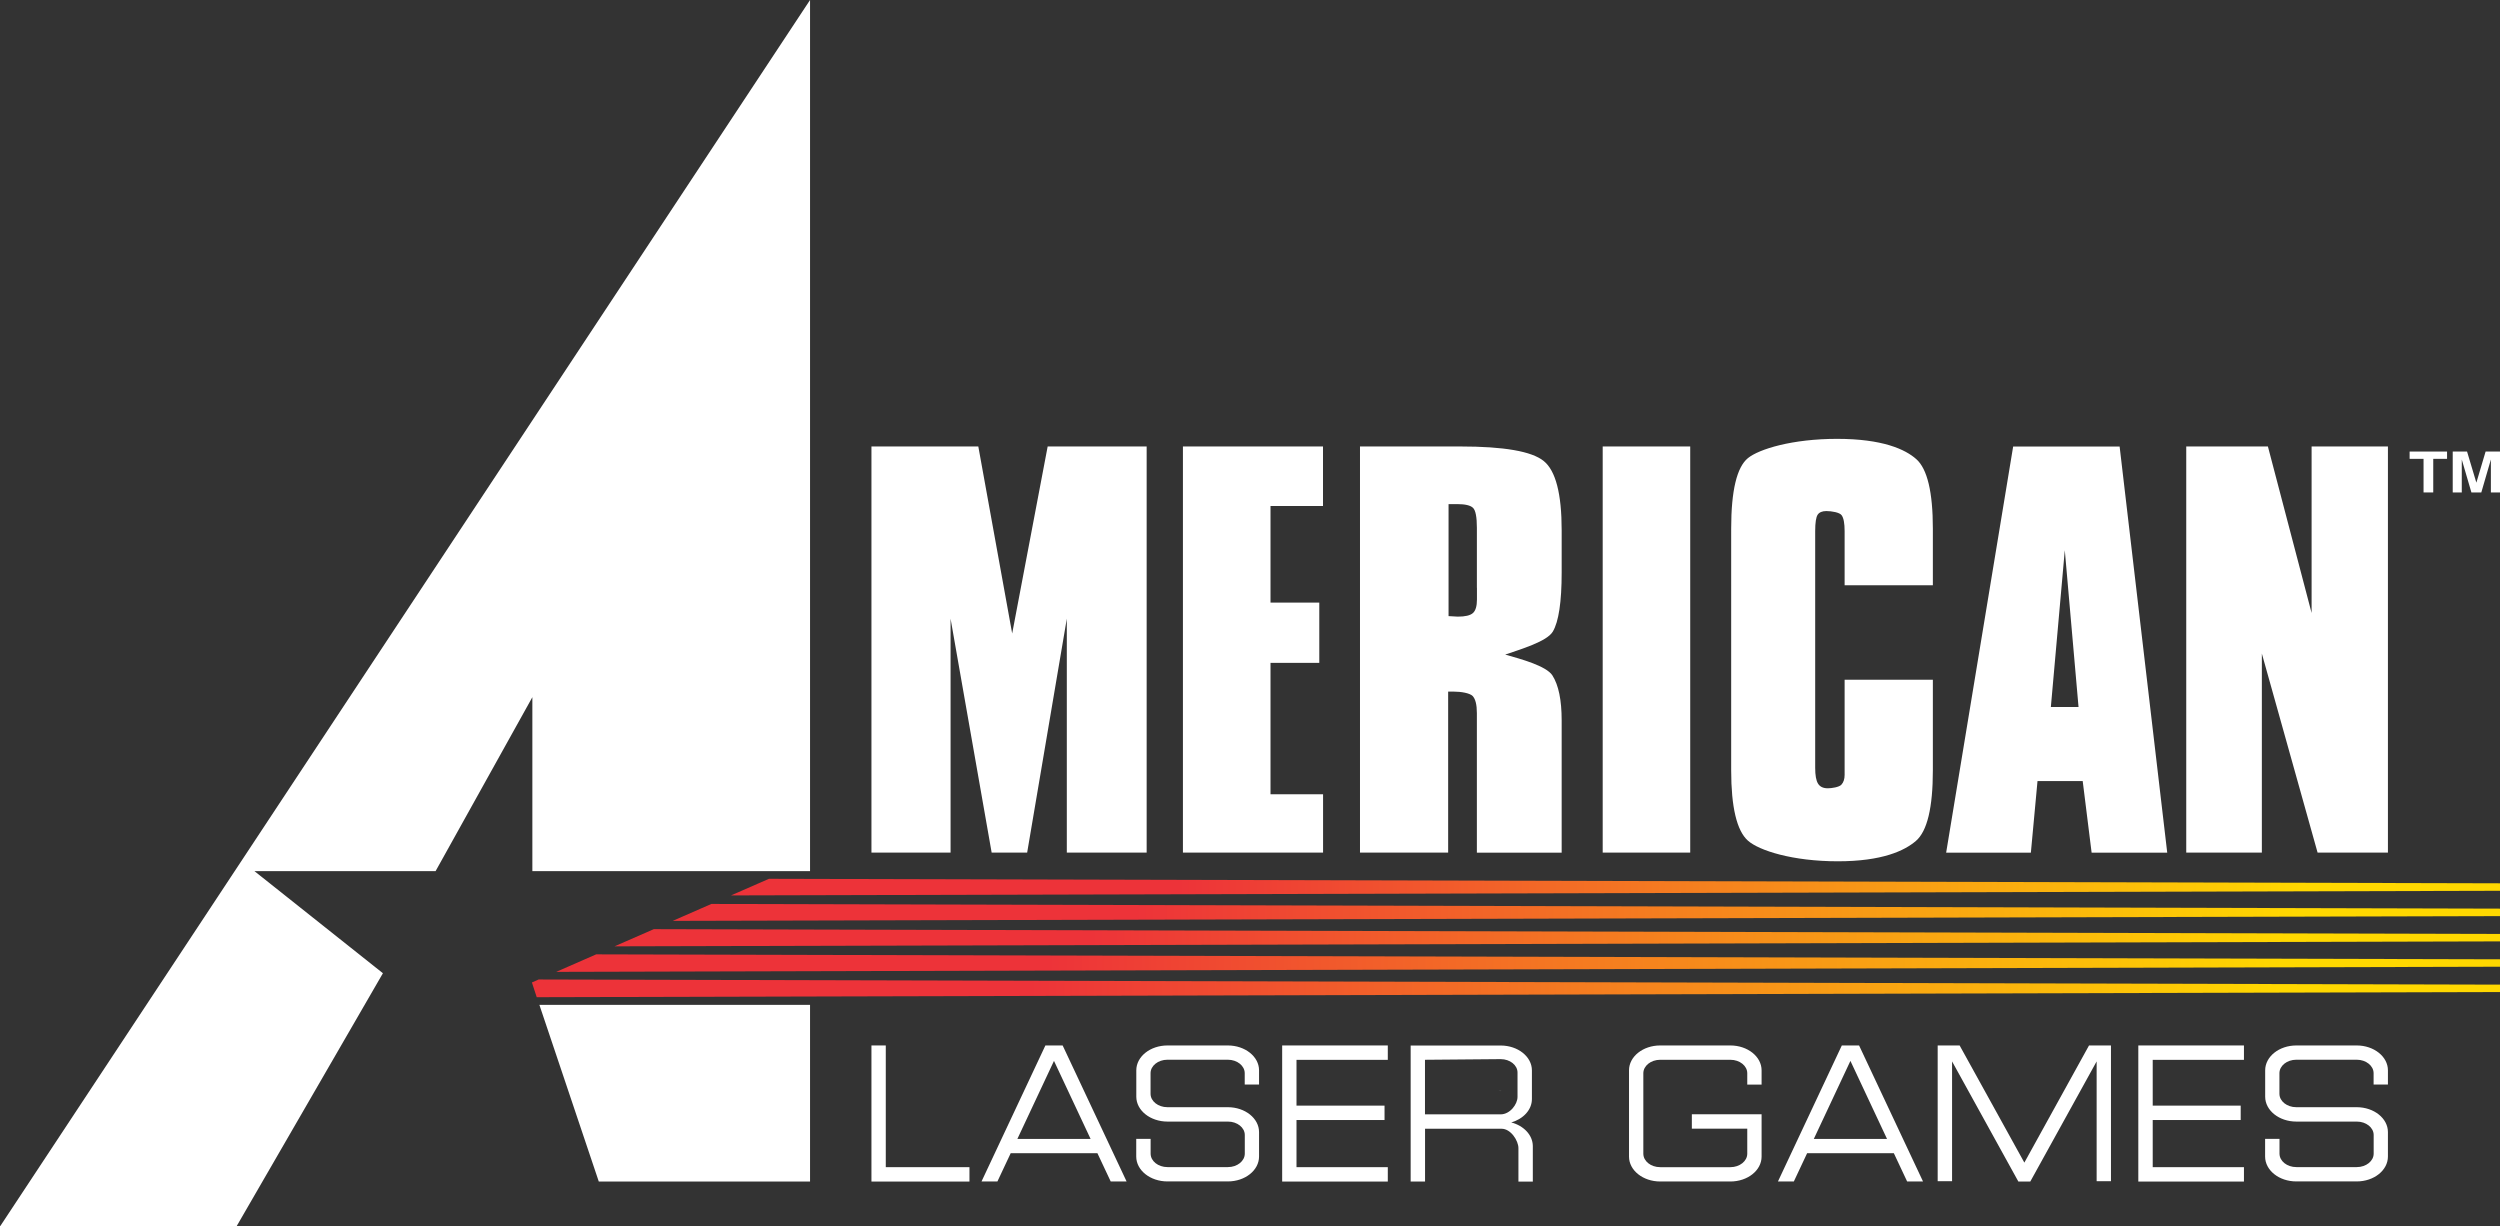 <?xml version="1.0" encoding="utf-8"?>
<!-- Generator: Adobe Illustrator 25.0.0, SVG Export Plug-In . SVG Version: 6.00 Build 0)  -->
<svg version="1.1" id="Layer_1" xmlns="http://www.w3.org/2000/svg" xmlns:xlink="http://www.w3.org/1999/xlink" x="0px" y="0px"
	 viewBox="0 0 3839 1883.4" style="enable-background:new 0 0 3839 1883.4;" xml:space="preserve">
<rect x="0" y="0" width="3839" height="1883.4" fill="#333333" stroke="none"/>
<style type="text/css">
	.st0{fill:url(#SVGID_1_);}
	.st1{fill:url(#SVGID_2_);}
	.st2{fill:url(#SVGID_3_);}
	.st3{fill:url(#SVGID_4_);}
	.st4{fill:url(#SVGID_5_);}
	.st5{fill:url(#SVGID_6_);}
	.st6{fill:url(#SVGID_7_);}
	.st7{fill:url(#SVGID_8_);}
	.st8{fill:url(#SVGID_9_);}
	.st9{fill:url(#SVGID_10_);}
	.st10{fill:url(#SVGID_11_);}
	.st11{fill:url(#SVGID_12_);}
	.st12{fill:url(#SVGID_13_);}
	.st13{fill:url(#SVGID_14_);}
	.st14{fill:url(#SVGID_15_);}
	.st15{fill:url(#SVGID_16_);}
	.st16{fill:url(#SVGID_17_);}
	.st17{fill:url(#SVGID_18_);}
	.st18{fill:url(#SVGID_19_);}
	.st19{fill:url(#SVGID_20_);}
	.st20{fill:url(#SVGID_21_);}
	.st21{fill:url(#SVGID_22_);}
	.st22{fill:url(#SVGID_23_);}
	.st23{fill:url(#SVGID_24_);}
	.st24{fill:url(#SVGID_25_);}
	.st25{fill:#FFFFFF;}
	.st26{fill:url(#SVGID_26_);}
	.st27{fill:url(#SVGID_27_);}
	.st28{fill:url(#SVGID_28_);}
	.st29{fill:url(#SVGID_29_);}
	.st30{fill:url(#SVGID_30_);}
	.st31{fill:url(#SVGID_31_);}
	.st32{fill:url(#SVGID_32_);}
	.st33{fill:url(#SVGID_33_);}
	.st34{fill:url(#SVGID_34_);}
	.st35{fill:url(#SVGID_35_);}
	.st36{fill:url(#SVGID_36_);}
	.st37{fill:url(#SVGID_37_);}
	.st38{fill:url(#SVGID_38_);}
	.st39{fill:url(#SVGID_39_);}
	.st40{fill:url(#SVGID_40_);}
	.st41{fill:url(#SVGID_41_);}
	.st42{fill:url(#SVGID_42_);}
	.st43{fill:url(#SVGID_43_);}
	.st44{fill:url(#SVGID_44_);}
	.st45{fill:url(#SVGID_45_);}
	.st46{fill:url(#SVGID_46_);}
	.st47{fill:url(#SVGID_47_);}
	.st48{fill:url(#SVGID_48_);}
	.st49{fill:url(#SVGID_49_);}
	.st50{fill:url(#SVGID_50_);}
</style>
<g>
	<g>
		<g>
			<polygon class="st25" points="588,1494.5 390.7,1337.7 668.9,1337.7 817.5,1070.6 817.5,1337.7 1243.9,1337.7 1243.9,0 0,1883.4 
				363.1,1883.4 			"/>
			<polygon class="st25" points="828.3,1543.1 919.5,1814.4 1243.9,1814.4 1243.9,1543.1 			"/>
			<g>
				<linearGradient id="SVGID_1_" gradientUnits="userSpaceOnUse" x1="1122.538" y1="1362.225" x2="3839" y2="1362.225">
					<stop  offset="0.253" style="stop-color:#ED3339"/>
					<stop  offset="0.888" style="stop-color:#FFD800"/>
				</linearGradient>
				<polygon class="st0" points="3839,1367.9 3839,1356.4 1180.8,1349.5 1122.5,1375 				"/>
				<linearGradient id="SVGID_2_" gradientUnits="userSpaceOnUse" x1="1033.039" y1="1401.124" x2="3839" y2="1401.124">
					<stop  offset="0.253" style="stop-color:#ED3339"/>
					<stop  offset="0.888" style="stop-color:#FFD800"/>
				</linearGradient>
				<polygon class="st1" points="3839,1406.8 3839,1395.3 1092.4,1388.1 1033,1414.1 				"/>
				<linearGradient id="SVGID_3_" gradientUnits="userSpaceOnUse" x1="943.565" y1="1440.025" x2="3839" y2="1440.025">
					<stop  offset="0.253" style="stop-color:#ED3339"/>
					<stop  offset="0.888" style="stop-color:#FFD800"/>
				</linearGradient>
				<polygon class="st2" points="3839,1445.6 3839,1434.2 1004,1426.8 943.6,1453.2 				"/>
				<linearGradient id="SVGID_4_" gradientUnits="userSpaceOnUse" x1="854.065" y1="1478.916" x2="3839" y2="1478.916">
					<stop  offset="0.253" style="stop-color:#ED3339"/>
					<stop  offset="0.888" style="stop-color:#FFD800"/>
				</linearGradient>
				<polygon class="st3" points="3839,1484.5 3839,1473.1 915.5,1465.5 854.1,1492.4 				"/>
				<linearGradient id="SVGID_5_" gradientUnits="userSpaceOnUse" x1="816.767" y1="1517.741" x2="3839" y2="1517.741">
					<stop  offset="0.253" style="stop-color:#ED3339"/>
					<stop  offset="0.888" style="stop-color:#FFD800"/>
				</linearGradient>
				<polygon class="st4" points="824.2,1531.3 3839,1523.4 3839,1512 827.1,1504.1 816.8,1508.7 				"/>
			</g>
		</g>
	</g>
	<g>
		<path class="st25" d="M1459.7,950v359.3h-121.5V685.6h164.1l52,287.2l54.5-287.2h152v623.7h-122.6V950l-60.9,359.3h-54.5
			L1459.7,950z"/>
		<path class="st25" d="M1816.5,1309.4V685.6h215.1V777H1951v148.4h74.9v92.5H1951v201.8h80.7v89.6H1816.5z"/>
		<path class="st25" d="M2088.4,1309.4V685.6h154.1c66.9,0,109.6,7.4,128,22.3c18.4,14.8,27.6,50.3,27.6,106.4v64.8
			c0,45.3-4.6,75.6-13.6,90.8c-9.1,15.3-49.3,27-73.1,35.3c23,6.5,63,17.2,72.5,32c9.5,14.9,14.2,37.9,14.2,69.1v203.1h-130.2
			v-214.3c0-13-2.2-21.8-6.5-26.3s-17.7-6.8-29.6-6.8h-8v247.3H2088.4z M2267.9,902.5v-92c0-16.7-2-26.9-6-30.7
			c-4-3.8-12.1-5.7-24.3-5.7h-13.2v172c1.7,0,4.1,0.2,7.3,0.4c3.1,0.3,5.4,0.4,6.8,0.4c11.4,0,19.2-1.8,23.3-5.5
			c4.1-3.6,6.2-10.6,6.2-20.8V902.5z"/>
		<path class="st25" d="M2461.1,1309.4V685.6h134.4v623.7H2461.1z"/>
		<path class="st25" d="M2658.4,811.7c0-58.1,8.6-94.2,25.7-108.2c17.2-14,68.5-29.6,136.9-29.6c69.9,0,104.8,16.1,121.7,31.2
			c16.9,15,25.4,50.6,25.4,106.7v86.9h-135.5v-83.1c0-12-1.5-20.2-4.6-24.4c-3-4.3-15.2-6.4-23.5-6.4c-6.3,0-10.8,1.9-13.3,5.6
			c-2.5,3.8-3.8,12.2-3.8,25.2V1179c0,11.5,1.4,19.6,4.4,24.4c2.9,4.7,7.9,7.1,15,7.1c6.1,0,17.3-1.8,20.7-5.4
			c3.4-3.6,5.1-8.7,5.1-15.2V1179v-135.2h135.5v139c0,57.5-8.7,93.7-26.1,108.6c-17.4,14.9-51.5,31.2-119.9,31.2
			c-69.2,0-121.1-16.5-138.1-31.8c-17-15.3-25.6-51.3-25.6-108V811.7z"/>
		<path class="st25" d="M2988.5,1309.4l102.9-623.7h163.5l73.1,623.7h-116.1l-13.7-110h-69.4l-10.2,110H2988.5z M3149.3,1085.7h42.5
			l-21.1-240.8L3149.3,1085.7z"/>
		<path class="st25" d="M3357.2,1309.4V685.6h125.4l67.1,255.7V685.6h117.2v623.7h-108l-85.6-305.7v305.7H3357.2z"/>
	</g>
	<g>
		<path class="st25" d="M3721.6,756.2v-51.6h-21.4v-11.2h57.5v11.2h-21.2v51.6H3721.6z"/>
		<path class="st25" d="M3766.4,756.2v-62.8h22l14.3,47.8l14.2-47.8h22.1v62.8h-14v-50.6l-14.7,50.6h-15.2l-14.8-50.6v50.6H3766.4z"
			/>
	</g>
	<g>
		<polygon class="st25" points="1360.2,1792.3 1360.2,1605.4 1338.2,1605.4 1338.2,1814.4 1488.7,1814.4 1488.7,1792.3 		"/>
		<polygon class="st25" points="2131.1,1627.5 2131.1,1605.4 1968.9,1605.4 1968.9,1814.4 2131.1,1814.4 2131.1,1792.3 
			1990.9,1792.3 1990.9,1719.9 2126.1,1719.9 2126.1,1697.8 1990.9,1697.8 1990.9,1627.5 		"/>
		<polygon class="st25" points="3445.8,1627.5 3445.8,1605.4 3283.6,1605.4 3283.6,1814.4 3445.8,1814.4 3445.8,1792.3 
			3305.7,1792.3 3305.7,1719.9 3440.8,1719.9 3440.8,1697.8 3305.7,1697.8 3305.7,1627.5 		"/>
		<g>
			<path class="st25" d="M2304.4,1675.4c0.3,0,0.6-0.1,0.9-0.1c-2.8-0.1-4.6-0.2-4.6-0.2C2301.9,1675.2,2303.1,1675.4,2304.4,1675.4
				z"/>
			<path class="st25" d="M2320.7,1723.6c18.4-5.3,31.7-19.3,31.7-35.9v-44c0-21.1-21.5-38.2-47.9-38.2h-138.3v208.9h22.1v-81.1
				h117.5c14.3,0,25.9,18.4,25.9,29.8v51.4h22.1v-54.7C2353.6,1742.8,2339.7,1728.6,2320.7,1723.6z M2304.4,1711.2
				c-0.9,0-77.6-0.1-116.2,0v-83.8c37.4-0.3,110.4-1,116.2-1c14.3,0,25.9,9.2,25.9,20.6v37.4
				C2330.3,1695.8,2318.7,1711.2,2304.4,1711.2z"/>
		</g>
		<path class="st25" d="M1631.8,1605.4h-26.5l-98.1,208.9h24.4l20.4-43.4h133.2l20.4,43.4h24.4L1631.8,1605.4z M1562.3,1748.9
			l56.2-119.8l56.2,119.8H1562.3z"/>
		<path class="st25" d="M2854.8,1605.4h-26.5l-98.1,208.9h24.4l20.4-43.4h133.2l20.4,43.4h24.4L2854.8,1605.4z M2785.3,1748.9
			l56.2-119.8l56.2,119.8H2785.3z"/>
		<path class="st25" d="M1933.4,1665.5v-21.9c0-21.1-21.5-38.2-47.9-38.2c-2.4,0-7.1,0-7.1,0s-78.3,0-85.6,0
			c-26.5,0-47.9,17.1-47.9,38.2v40.5c0,21.1,21.5,38.2,47.9,38.2c0,0,89.2,0,92.8,0c14.3,0,25.9,9.2,25.9,20.6v28.6
			c0,11.4-11.6,20.7-25.9,20.7c0,0-78.5,0-92.8,0c-14.3,0-25.9-9.2-25.9-20.7v-22.7h-22.1v27.2c0,21.1,21.5,38.2,47.9,38.2
			c2.1,0,6.9,0,6.9,0s78.4,0,85.9,0c26.5,0,47.9-17.1,47.9-38.2v-37.6c0-21.1-21.5-38.2-47.9-38.2h-92.8c-14.3,0-25.9-9.2-25.9-20.6
			v-31.6c0-11.4,11.6-20.7,25.9-20.7c13.1,0,92.8,0,92.8,0c14.3,0,25.9,9.3,25.9,20.7v17.4H1933.4z"/>
		<path class="st25" d="M3666.9,1665.5v-21.9c0-21.1-21.5-38.2-47.9-38.2c-2.4,0-7.1,0-7.1,0s-78.3,0-85.6,0
			c-26.5,0-47.9,17.1-47.9,38.2v40.5c0,21.1,21.4,38.2,47.9,38.2c0,0,89.2,0,92.8,0c14.3,0,25.9,9.2,25.9,20.6v28.6
			c0,11.4-11.6,20.7-25.9,20.7c0,0-78.5,0-92.8,0c-14.3,0-25.9-9.2-25.9-20.7v-22.7h-22.1v27.2c0,21.1,21.4,38.2,47.9,38.2
			c2.1,0,6.9,0,6.9,0s78.4,0,85.9,0c26.5,0,47.9-17.1,47.9-38.2v-37.6c0-21.1-21.5-38.2-47.9-38.2h-92.8c-14.3,0-25.9-9.2-25.9-20.6
			v-31.6c0-11.4,11.6-20.7,25.9-20.7c13.1,0,92.8,0,92.8,0c14.3,0,25.9,9.3,25.9,20.7v17.4H3666.9z"/>
		<path class="st25" d="M2705.1,1665.5v-21.9c0-21.1-21.5-38.2-47.9-38.2h-107.8c-26.5,0-47.9,17.1-47.9,38.2v132.5
			c0,21.1,21.5,38.2,47.9,38.2h107.8c26.5,0,47.9-17.1,47.9-38.2v-65H2598v22.1h85.1v38.4c0,11.4-11.6,20.7-25.9,20.7h-107.8
			c-14.3,0-25.9-9.2-25.9-20.7v-123.5c0-11.4,11.6-20.7,25.9-20.7h107.8c14.3,0,25.9,9.3,25.9,20.7v17.4H2705.1z"/>
		<polygon class="st25" points="3207.9,1605.4 3108.6,1785.3 3009.2,1605.4 2975.5,1605.4 2975.5,1813.8 2997.6,1813.8 
			2997.6,1629.9 3099.4,1814.4 3117.7,1814.4 3219.6,1629.9 3219.6,1813.8 3241.6,1813.8 3241.6,1605.4 		"/>
	</g>
</g>
</svg>
